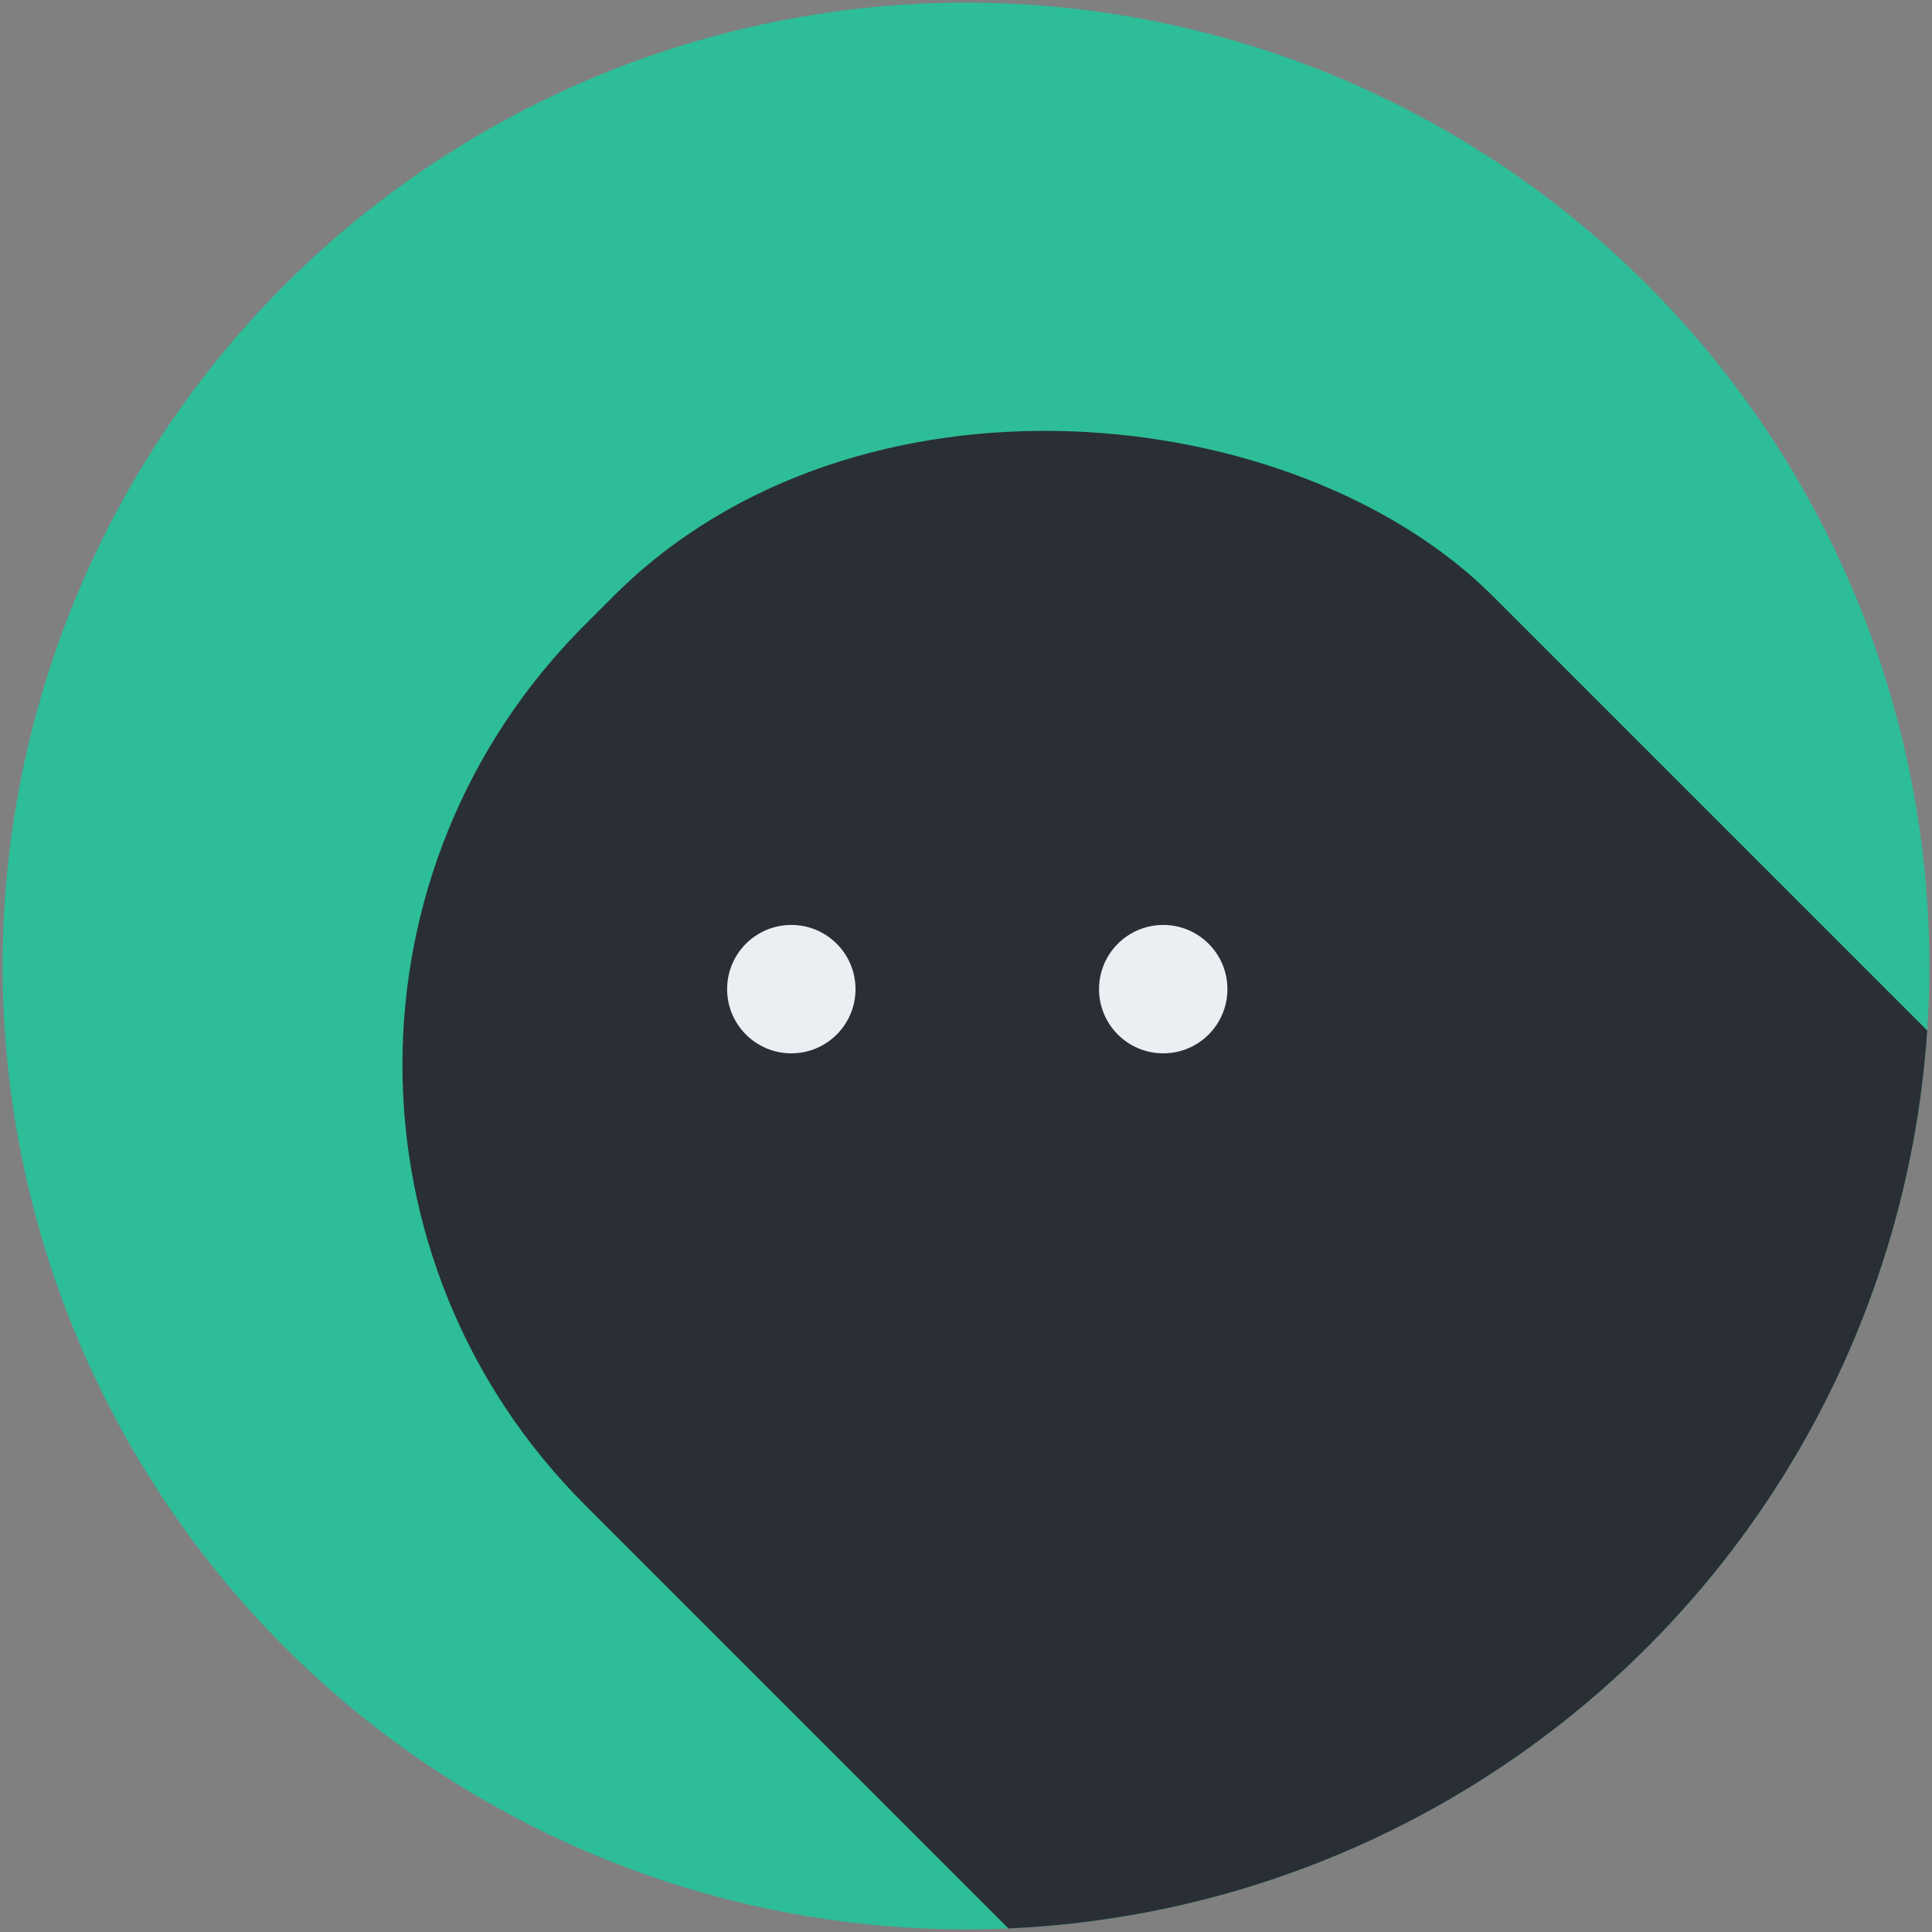 <?xml version="1.0" encoding="UTF-8"?>
<svg id="_레이어_1" data-name="레이어 1" xmlns="http://www.w3.org/2000/svg" xmlns:xlink="http://www.w3.org/1999/xlink" viewBox="0 0 96 96">
  <rect x="0" y="0" width="96" height="96" fill="#808080" stroke="none"/>
  <defs>
    <style>
      .cls-1 {
        fill: none;
      }

      .cls-2 {
        fill: #292f35;
      }

      .cls-3 {
        fill: #2dbd99;
      }

      .cls-4 {
        fill: #ebeef2;
      }

      .cls-5 {
        clip-path: url(#clippath);
      }
    </style>
    <clipPath id="clippath">
      <circle class="cls-1" cx="48" cy="48" r="47.87"/>
    </clipPath>
  </defs>
  <g class="cls-5">
    <circle class="cls-3" cx="48" cy="48" r="47.87"/>
    <rect class="cls-2" x="31.09" y="16.58" width="63.83" height="94.03" rx="30.9" ry="30.9" transform="translate(-26.51 63.17) rotate(-45)"/>
    <circle class="cls-4" cx="57.8" cy="49.15" r="3.19"/>
    <circle class="cls-4" cx="39.32" cy="49.15" r="3.19"/>
  </g>
</svg>